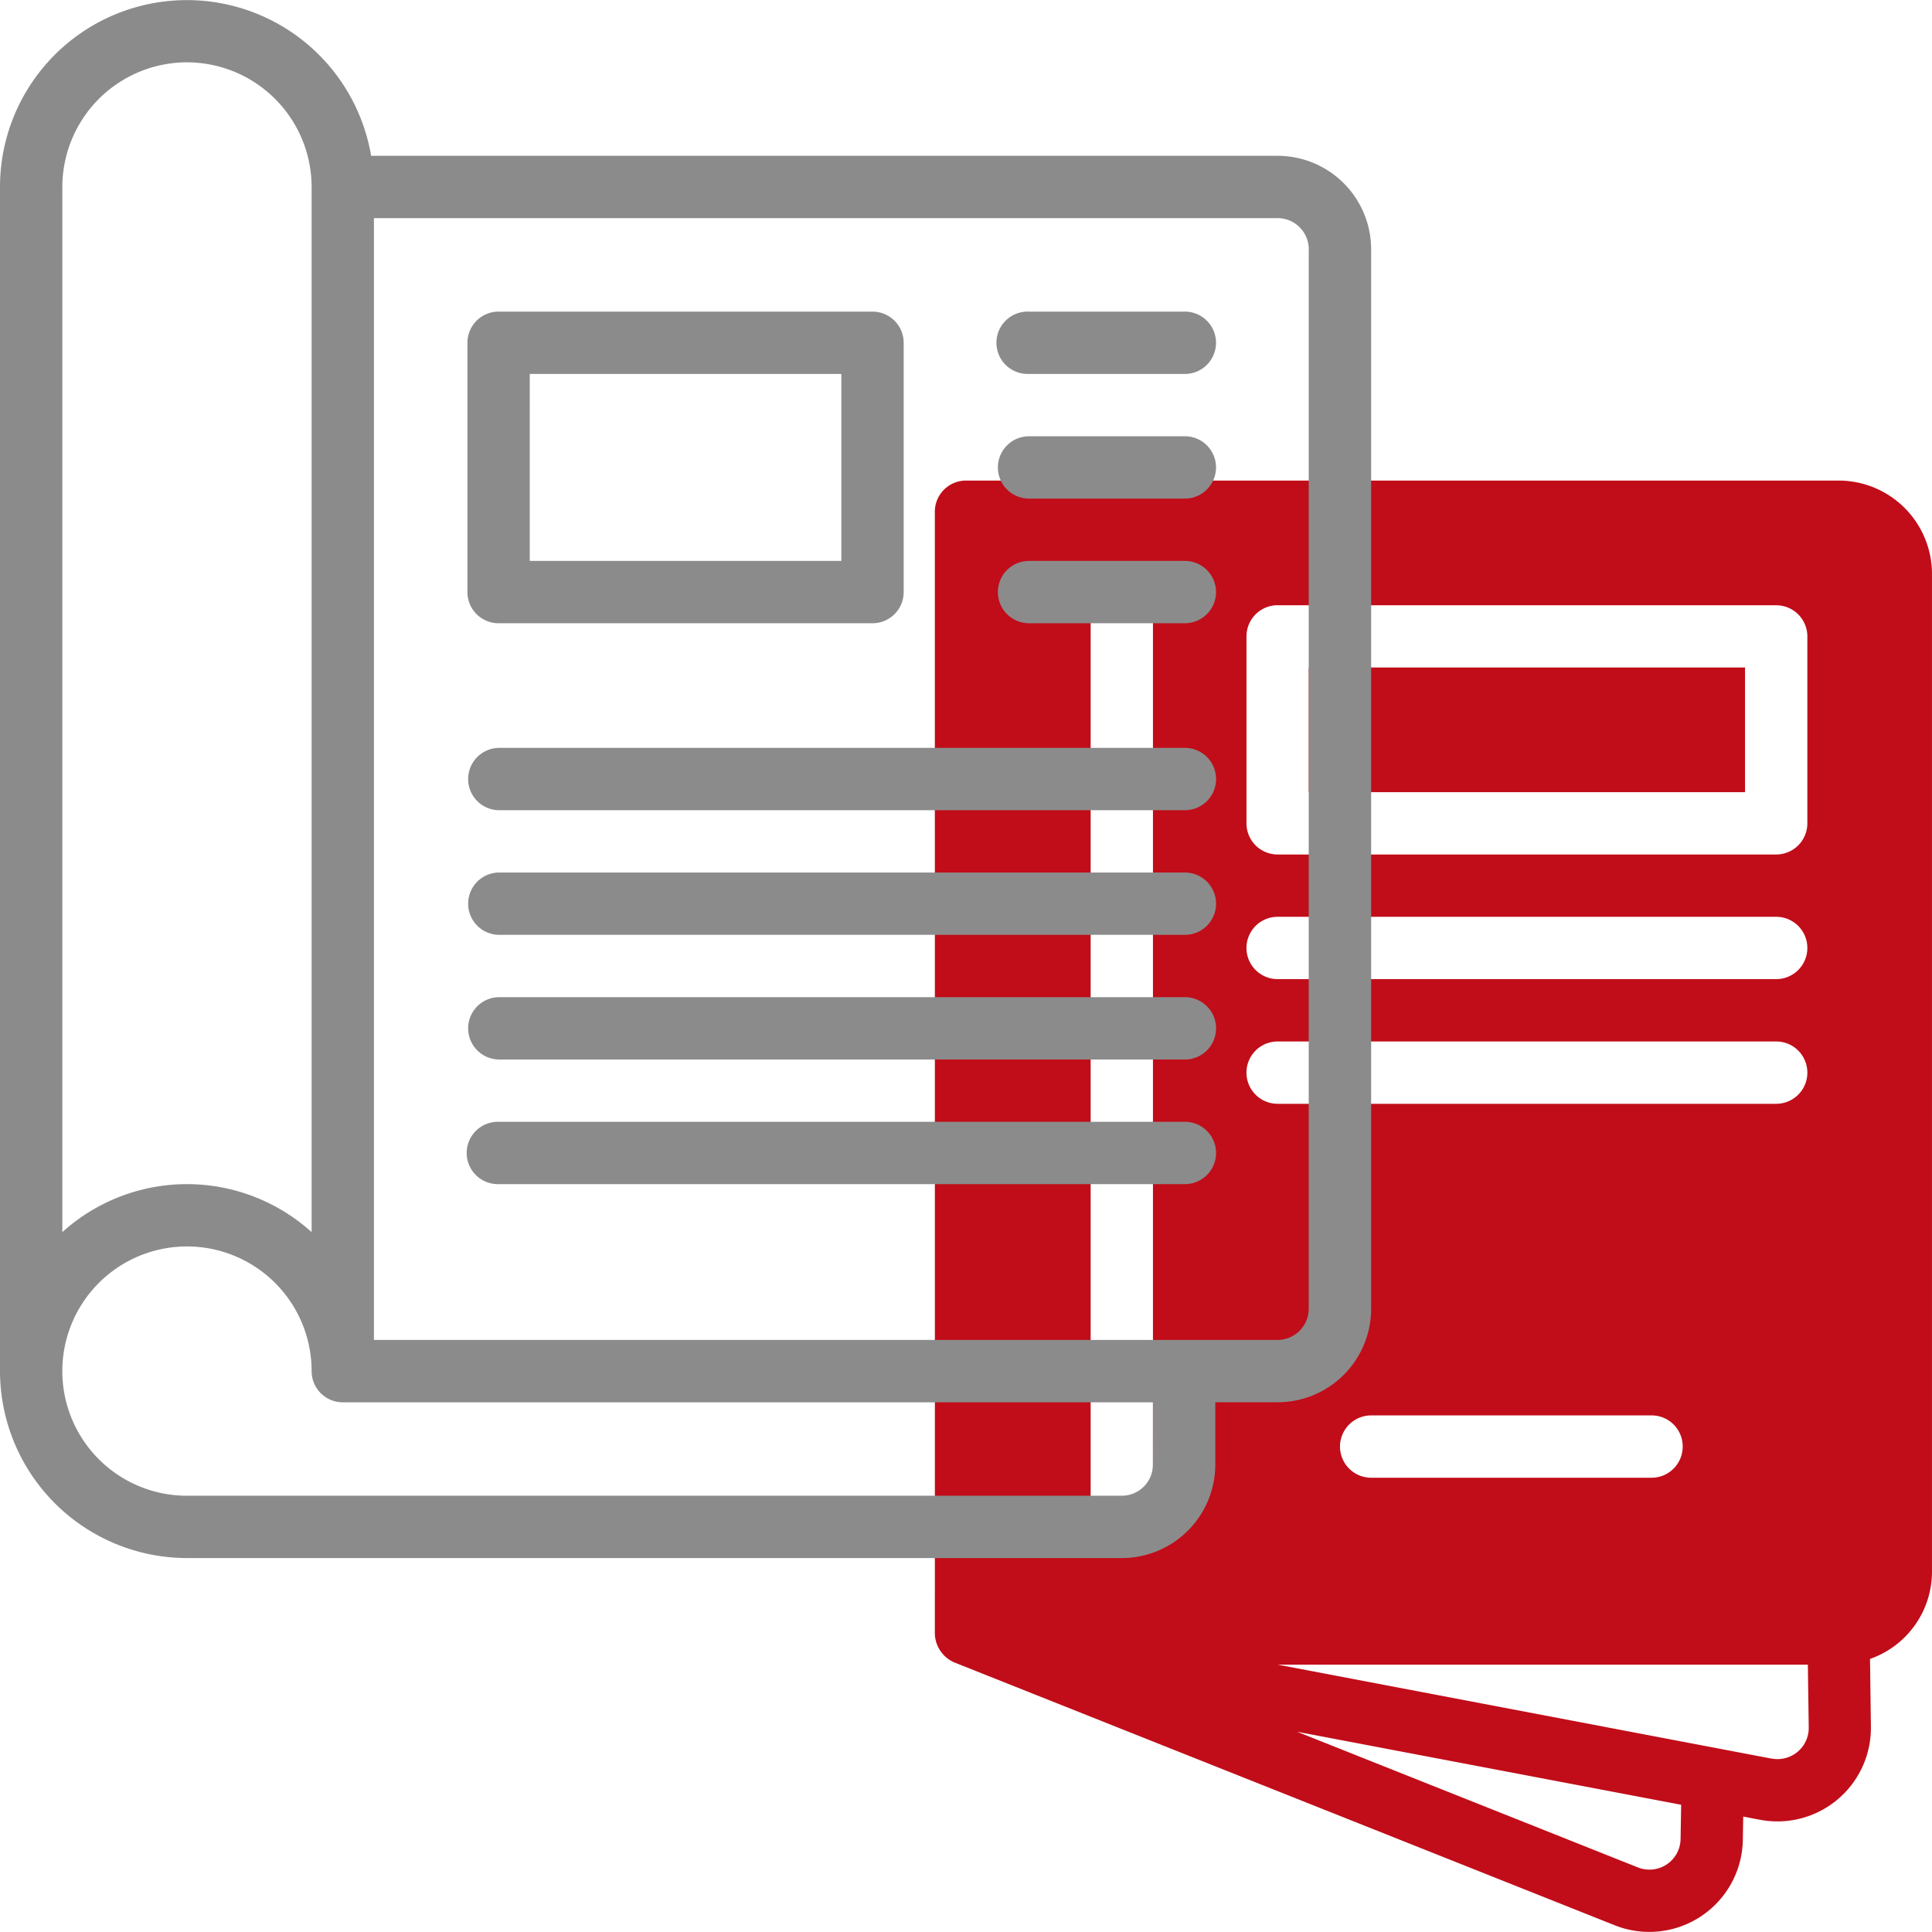 <svg xmlns="http://www.w3.org/2000/svg" width="113.005" height="113" viewBox="0 0 113.005 113"><defs><style>.a{fill:#c10d19;}.b{fill:#8b8b8b;}</style></defs><g transform="translate(-1 -1)"><path class="a" d="M43,22.421H68.517v7.291H43Z" transform="translate(34.552 17.623)"/><path class="a" d="M83.857,16.422H32.823A1.822,1.822,0,0,0,31,18.244c0,.183.005,65.824,0,65.633a1.889,1.889,0,0,0,1.145,1.676l38.626,15.373a5.471,5.471,0,0,0,7.489-4.988l.023-1.371.979.186a5.469,5.469,0,0,0,6.489-5.446L85.7,85.345a5.407,5.407,0,0,0,3.624-5.13V21.889a5.464,5.464,0,0,0-5.467-5.467Zm-41.922,61.2A1.821,1.821,0,0,1,40.113,75.8V23.712a1.822,1.822,0,0,1,3.645,0V75.8a1.822,1.822,0,0,1-1.823,1.822Zm9.113-53.906H80.212a1.822,1.822,0,0,1,1.822,1.823V36.471a1.822,1.822,0,0,1-1.822,1.822H51.05a1.821,1.821,0,0,1-1.822-1.822V25.535a1.822,1.822,0,0,1,1.823-1.822ZM82.034,43.761a1.822,1.822,0,0,1-1.823,1.822H51.05a1.822,1.822,0,1,1,0-3.645H80.212a1.822,1.822,0,0,1,1.822,1.822ZM49.227,51.052A1.822,1.822,0,0,1,51.05,49.23H80.212a1.822,1.822,0,1,1,0,3.645H51.049a1.821,1.821,0,0,1-1.822-1.822ZM74.743,72.924a1.821,1.821,0,0,1-1.822,1.823h-16.4a1.822,1.822,0,1,1,0-3.645h16.4a1.815,1.815,0,0,1,1.822,1.822Zm-.124,22.953a1.821,1.821,0,0,1-2.5,1.662L52.19,89.606l22.463,4.27Zm5.327-4.7L51.064,85.682h31l.051,3.674a1.824,1.824,0,0,1-2.164,1.817Z" transform="translate(24.68 12.687)"/><g transform="translate(1 1)"><path class="b" d="M17.823,29.227H39.695A1.823,1.823,0,0,0,41.517,27.4V12.823A1.823,1.823,0,0,0,39.695,11H17.823A1.823,1.823,0,0,0,16,12.823V27.4A1.823,1.823,0,0,0,17.823,29.227Zm1.823-14.581H37.872V25.581H19.645Z" transform="translate(11.34 7.227)"/><path class="b" d="M11.936,92.133h54.68a5.474,5.474,0,0,0,5.468-5.468V83.02h3.645A5.474,5.474,0,0,0,81.2,77.552V15.582a5.474,5.474,0,0,0-5.468-5.468H22.707A10.93,10.93,0,0,0,1,11.936V81.2A10.948,10.948,0,0,0,11.936,92.133Zm56.5-5.468a1.825,1.825,0,0,1-1.823,1.823H11.936A7.291,7.291,0,1,1,19.227,81.2a1.823,1.823,0,0,0,1.823,1.823H68.438Zm9.113-71.084v61.97a1.825,1.825,0,0,1-1.823,1.823H22.872V13.759H75.729A1.825,1.825,0,0,1,77.552,15.582ZM11.936,4.646a7.3,7.3,0,0,1,7.291,7.291V73.069a10.869,10.869,0,0,0-14.581,0V11.936a7.3,7.3,0,0,1,7.291-7.291Z" transform="translate(-1 -1)"/><path class="b" d="M34.823,14.645h9.113a1.823,1.823,0,1,0,0-3.645H34.823a1.823,1.823,0,1,0,0,3.645Z" transform="translate(25.325 7.227)"/><path class="b" d="M34.823,22.645h9.113a1.823,1.823,0,1,0,0-3.645H34.823a1.823,1.823,0,0,0,0,3.645Z" transform="translate(25.325 13.809)"/><path class="b" d="M34.823,18.645h9.113a1.823,1.823,0,1,0,0-3.645H34.823a1.823,1.823,0,0,0,0,3.645Z" transform="translate(25.325 10.518)"/><path class="b" d="M17.823,28.645h40.1a1.823,1.823,0,1,0,0-3.645h-40.1a1.823,1.823,0,0,0,0,3.645Z" transform="translate(11.34 18.745)"/><path class="b" d="M17.823,32.645h40.1a1.823,1.823,0,1,0,0-3.645h-40.1a1.823,1.823,0,0,0,0,3.645Z" transform="translate(11.34 22.035)"/><path class="b" d="M17.823,36.645h40.1a1.823,1.823,0,1,0,0-3.645h-40.1a1.823,1.823,0,0,0,0,3.645Z" transform="translate(11.34 25.326)"/><path class="b" d="M17.823,40.645h40.1a1.823,1.823,0,1,0,0-3.645h-40.1a1.823,1.823,0,1,0,0,3.645Z" transform="translate(11.34 28.616)"/></g></g></svg>